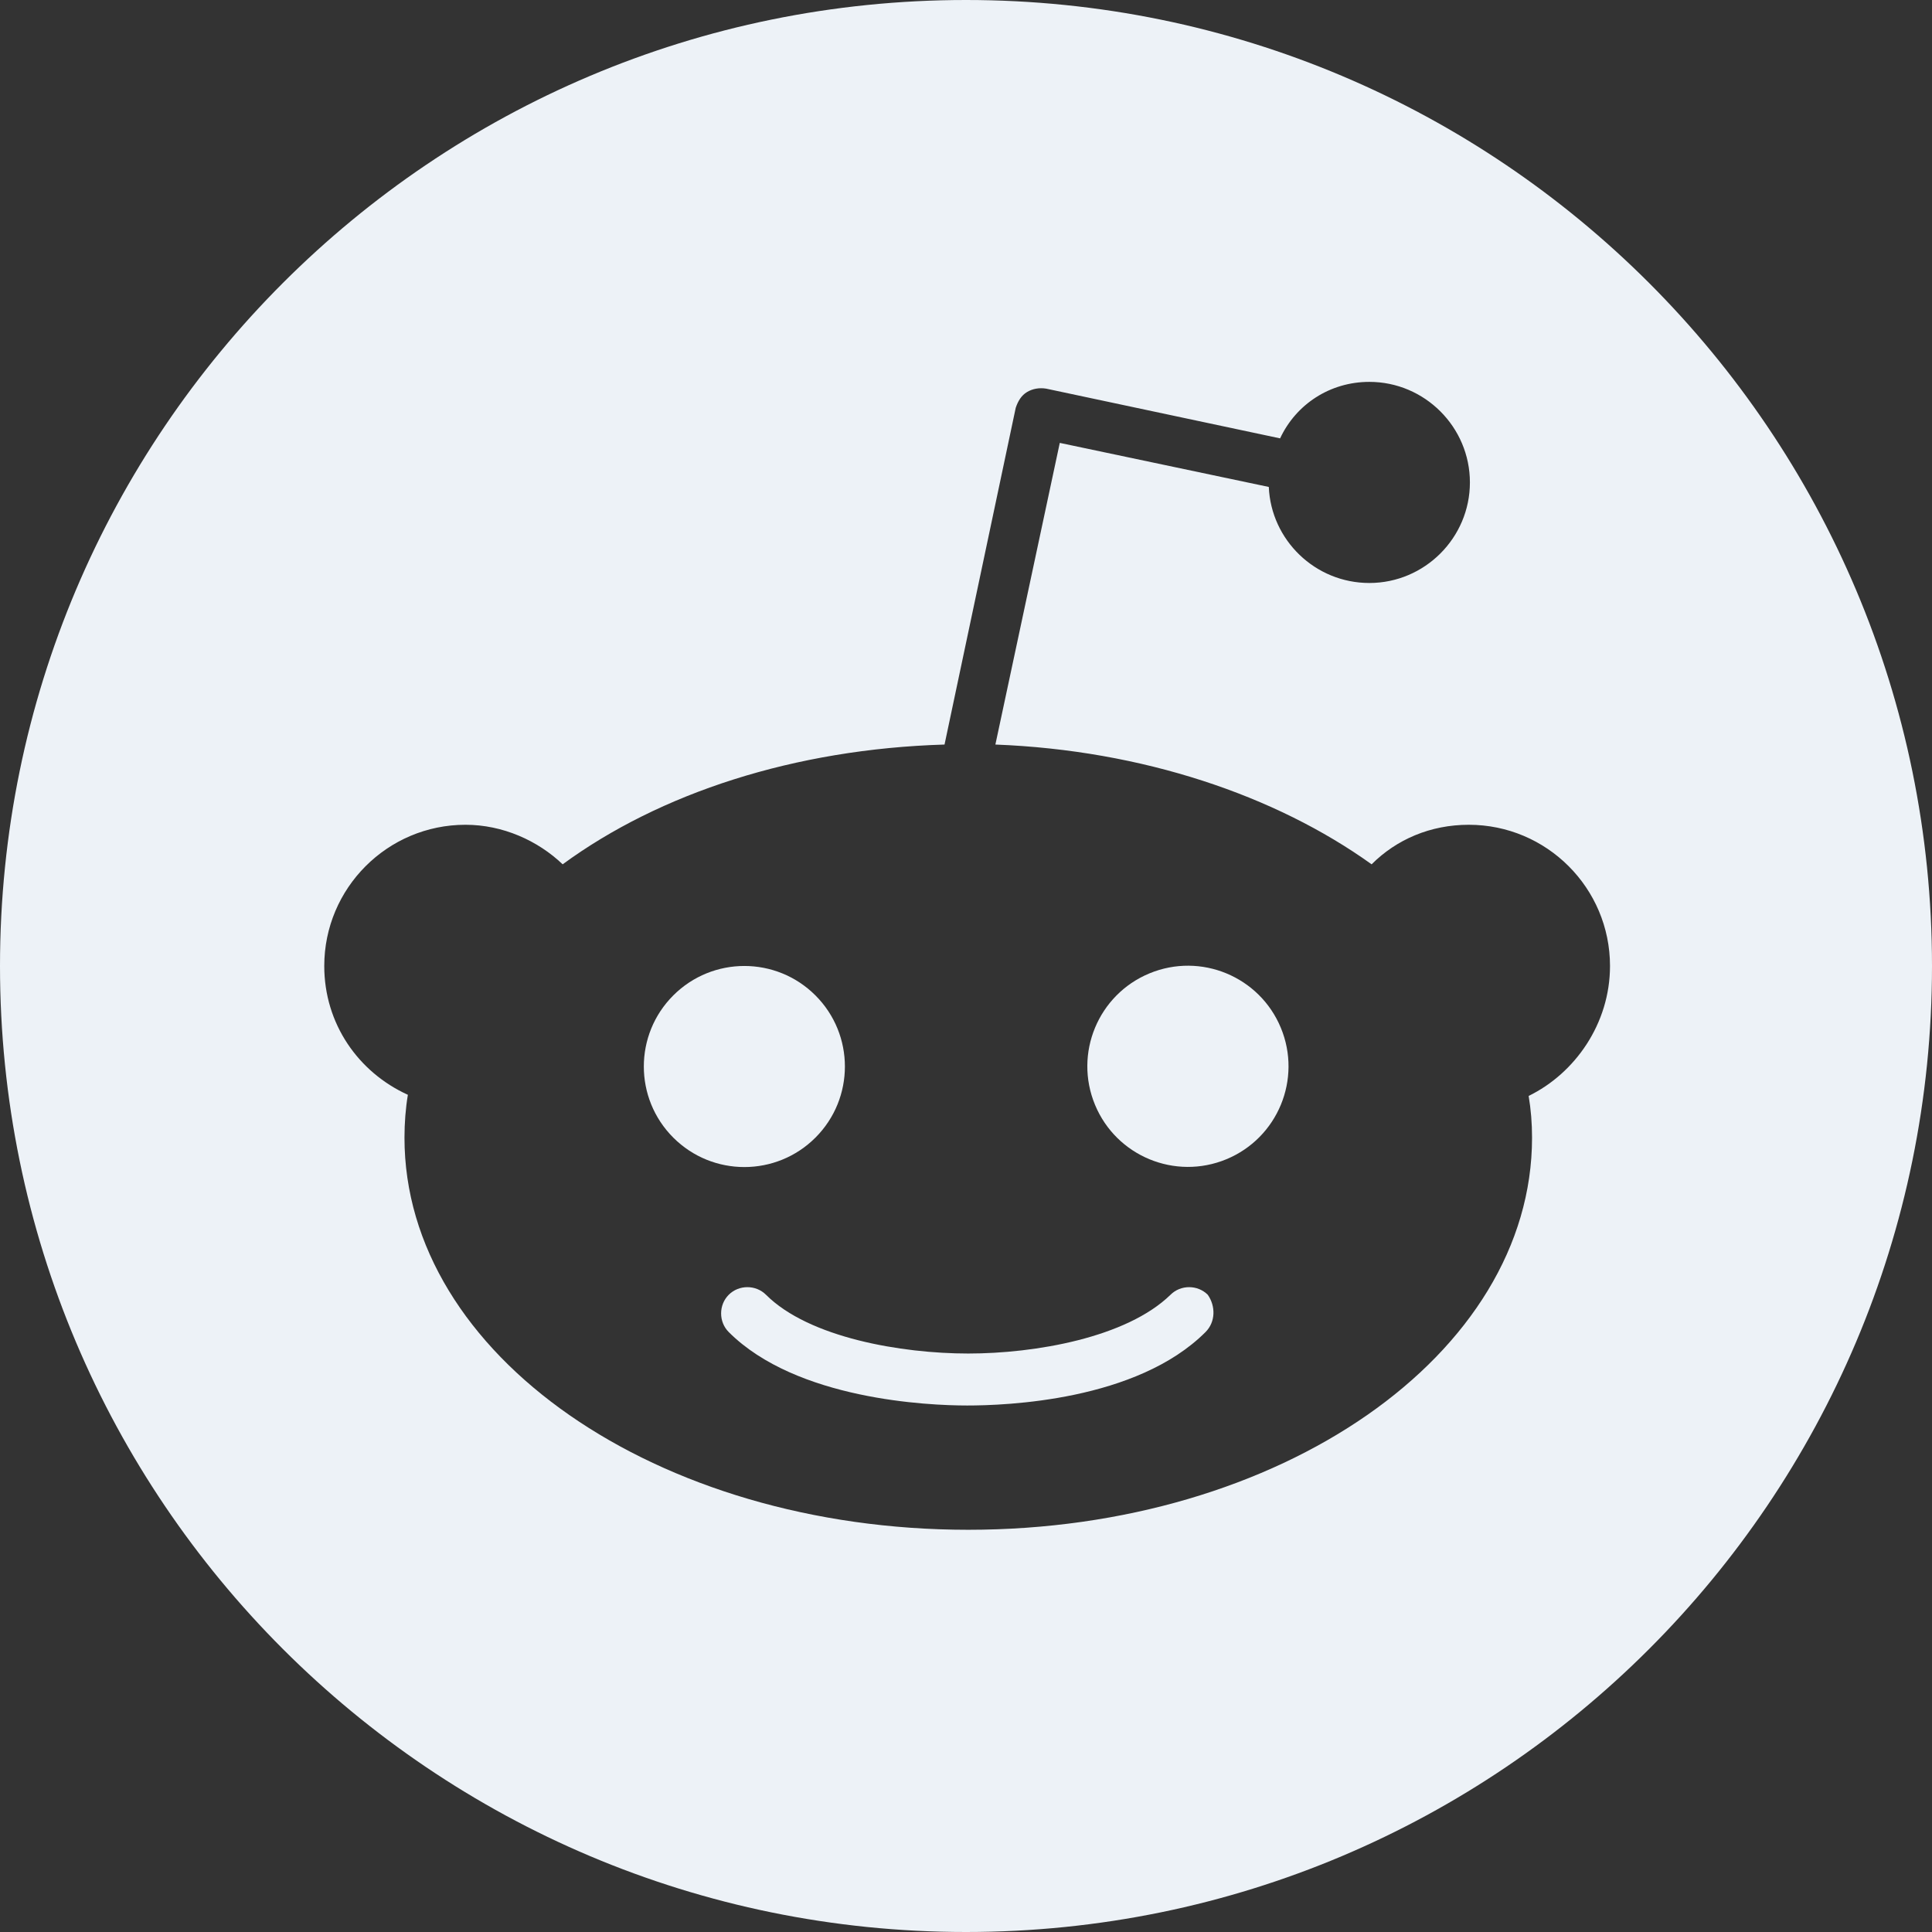 <?xml version="1.0" encoding="utf-8"?>
<!-- Generator: Adobe Illustrator 23.0.1, SVG Export Plug-In . SVG Version: 6.00 Build 0)  -->
<svg version="1.1" id="Layer_1" xmlns="http://www.w3.org/2000/svg" xmlns:xlink="http://www.w3.org/1999/xlink" x="0px" y="0px"
	 viewBox="0 0 171 171" style="enable-background:new 0 0 171 171;" xml:space="preserve">
<rect x="0" y="0" width="171" height="171" fill="#333333" stroke="none"/>
<style type="text/css">
	.st0{fill:#EDF2F7;}
</style>
<g>
	<ellipse transform="matrix(0.707 -0.707 0.707 0.707 -47.449 74.247)" class="st0" cx="65.9" cy="94.4" rx="8.9" ry="8.9"/>
	<path class="st0" d="M106.9,114.6c0.7,1,0.7,2.4-0.2,3.3c-6.1,6.1-17.7,6.5-21.1,6.5s-15.1-0.5-21.1-6.5c-0.9-0.9-0.9-2.4,0-3.3
		c0.9-0.9,2.4-0.9,3.3,0c3.8,3.8,12,5.2,17.9,5.2c5.9,0,14-1.4,17.9-5.2C104.5,113.7,106,113.7,106.9,114.6z"/>
	<ellipse transform="matrix(0.924 -0.383 0.383 0.924 -28.125 47.406)" class="st0" cx="105.1" cy="94.4" rx="8.9" ry="8.9"/>
	<path class="st0" d="M85.5,0C38.28,0,0,38.28,0,85.5C0,132.72,38.28,171,85.5,171c47.22,0,85.5-38.28,85.5-85.5
		C171,38.28,132.72,0,85.5,0z M135.3,97c0.2,1.2,0.3,2.4,0.3,3.7c0,19.2-22.3,34.7-49.9,34.7c-27.6,0-49.9-15.5-49.9-34.7
		c0-1.3,0.1-2.6,0.3-3.8c-4.4-2-7.4-6.3-7.4-11.4c0-6.9,5.6-12.5,12.5-12.5c3.3,0,6.4,1.4,8.6,3.5c8.6-6.3,20.5-10.2,33.8-10.6
		l6.3-29.8c0.2-0.6,0.5-1.1,1-1.4c0.5-0.3,1.1-0.4,1.7-0.3l20.7,4.4c1.4-3,4.4-5,7.9-5c4.9,0,8.9,4,8.9,8.9c0,4.9-4,8.9-8.9,8.9
		c-4.8,0-8.7-3.8-8.9-8.5l-18.5-3.9l-5.7,26.7c13,0.5,24.8,4.5,33.3,10.6c2.2-2.2,5.2-3.5,8.6-3.5c6.9,0,12.5,5.6,12.5,12.5
		C142.5,90.6,139.4,95,135.3,97z"/>
</g>
</svg>
